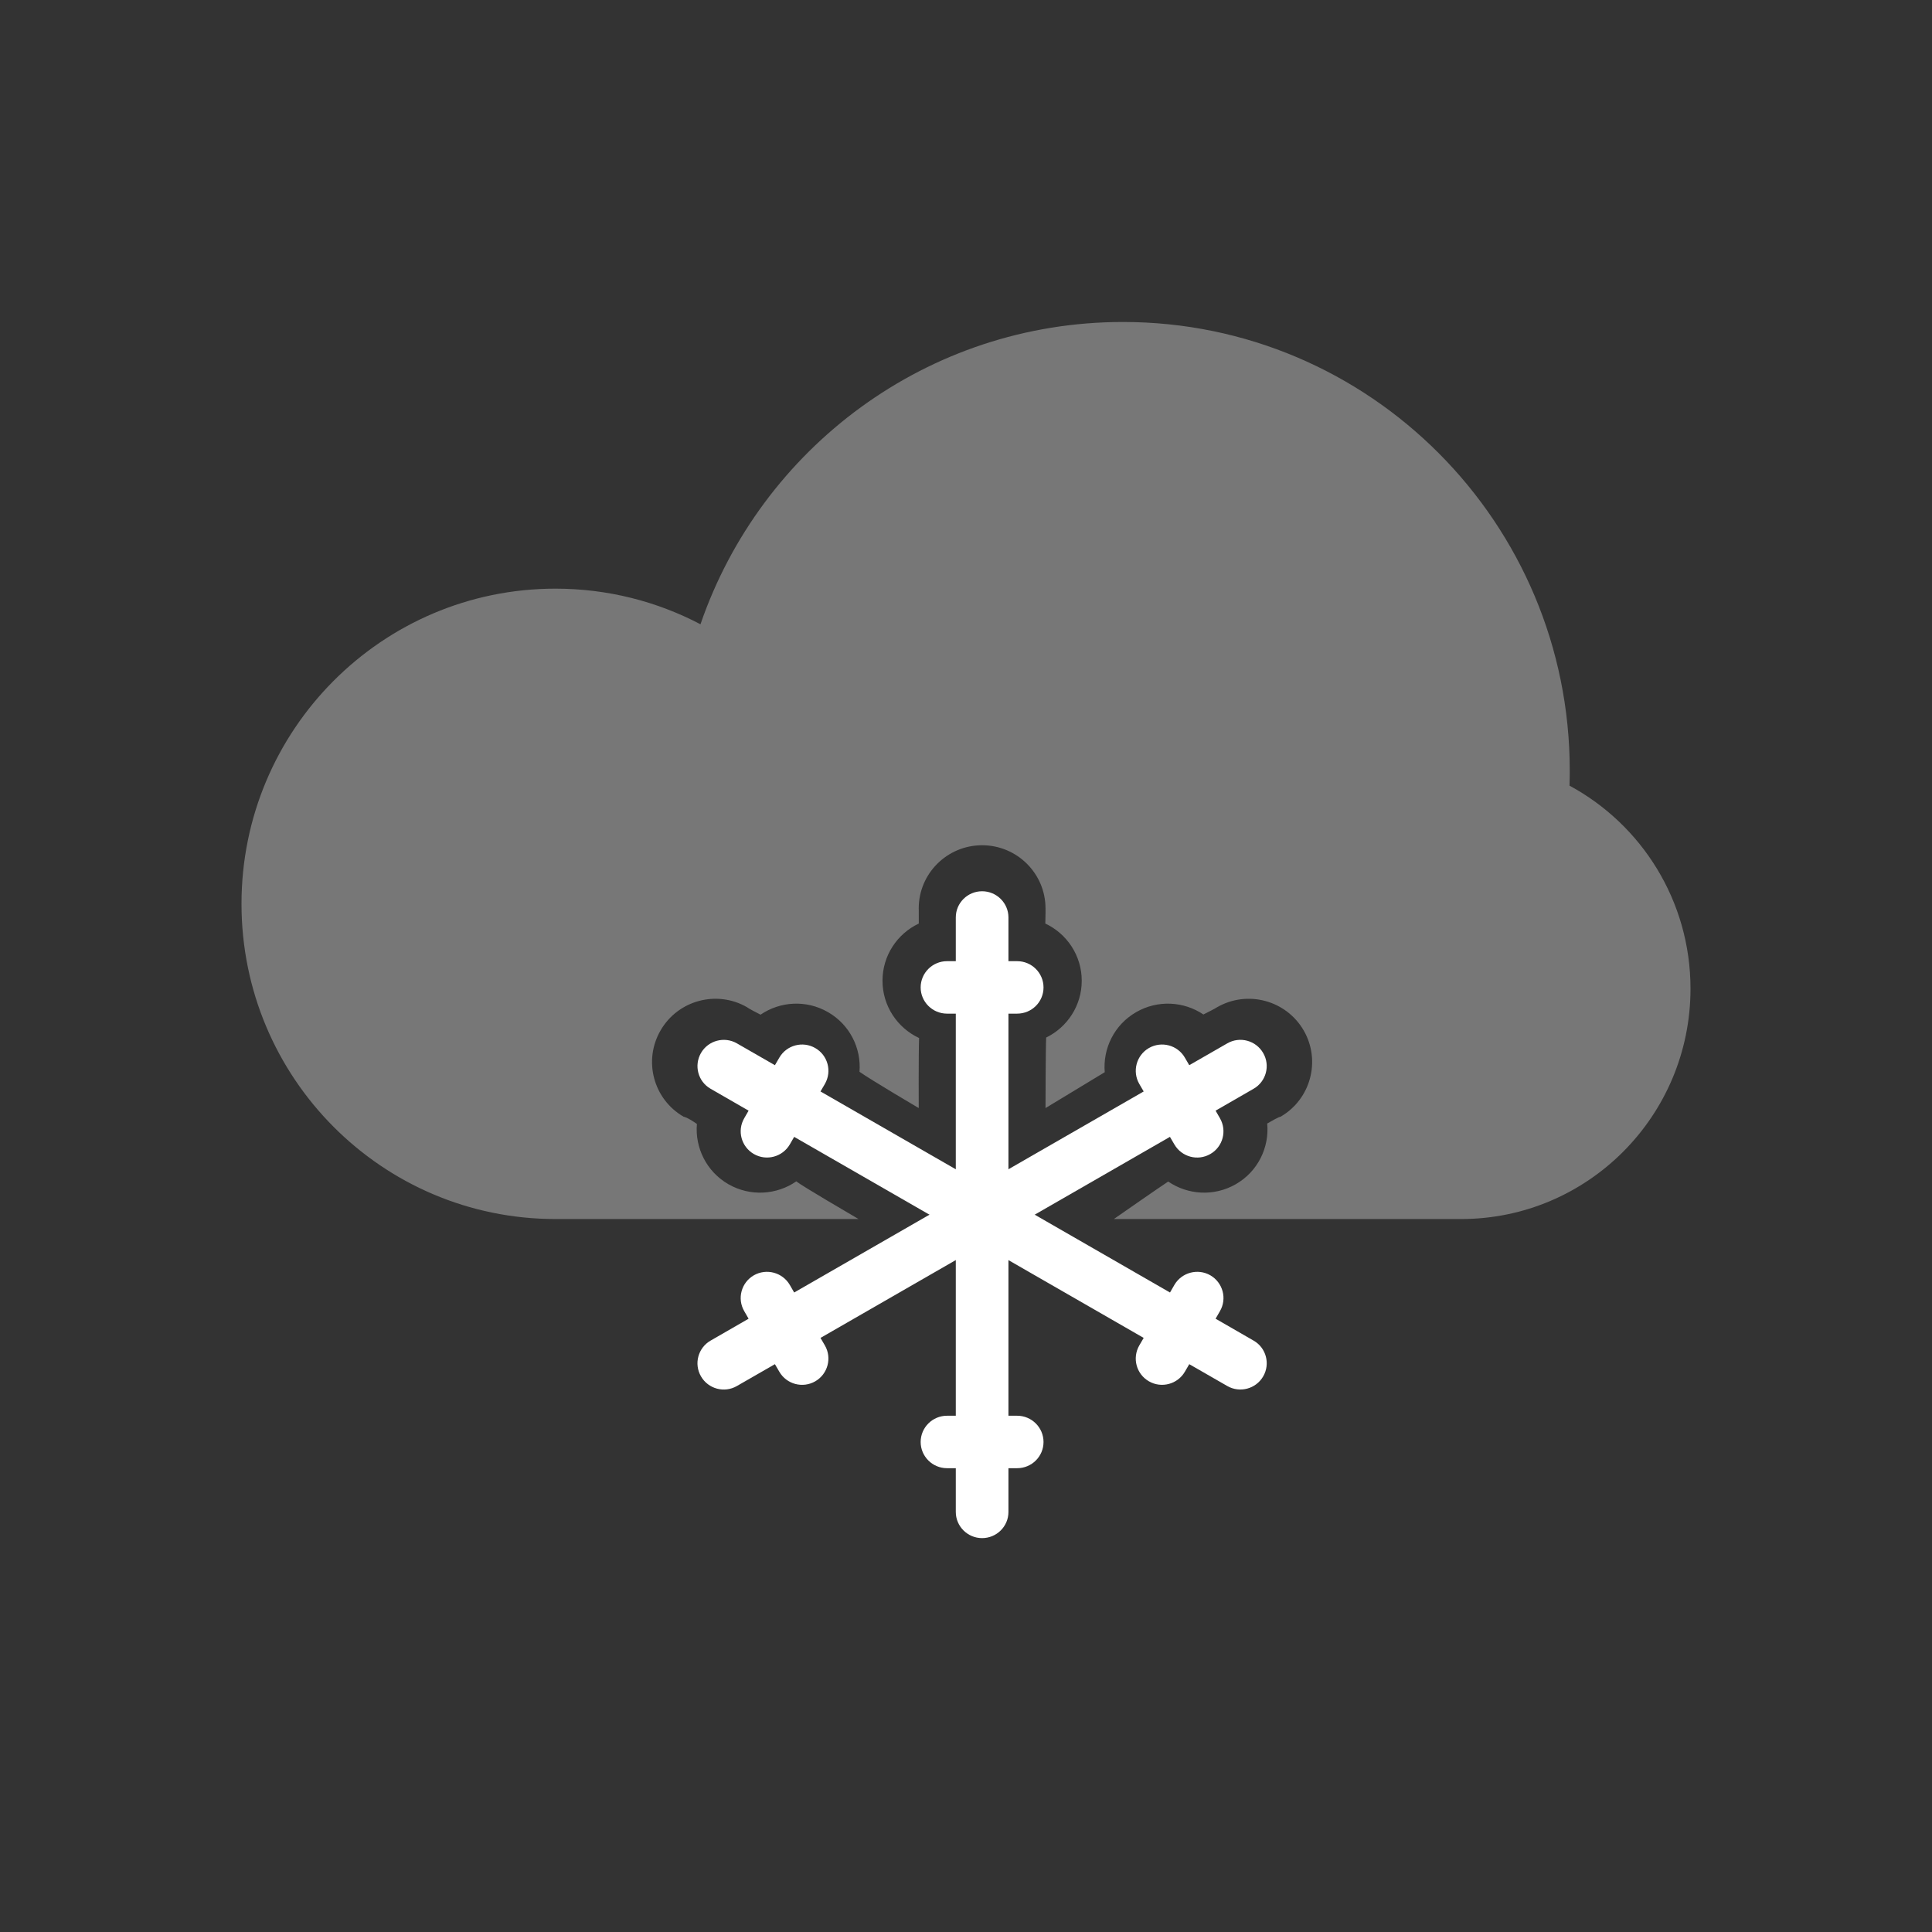 <svg width="32" height="32" viewBox="0 0 32 32" fill="none" xmlns="http://www.w3.org/2000/svg">
<rect x="0" y="0" width="32" height="32" fill="#333333" stroke="none"/>
<path fill-rule="evenodd" clip-rule="evenodd" d="M26 12.762C26 12.846 25.999 12.93 25.996 13.013C27.189 13.657 28 14.921 28 16.376C28 18.483 26.299 20.191 24.2 20.191H18.61H18.6H18.449C18.55 20.12 19.183 19.68 19.349 19.57C19.672 19.791 20.107 19.822 20.469 19.614C20.836 19.403 21.026 19.004 20.989 18.609C21.203 18.484 21.209 18.497 21.209 18.497C21.71 18.208 21.882 17.567 21.593 17.067C21.303 16.567 20.661 16.394 20.159 16.683C20.159 16.683 20.136 16.701 19.932 16.803C19.61 16.586 19.178 16.557 18.819 16.764C18.455 16.973 18.265 17.367 18.298 17.759C18.111 17.871 17.317 18.353 17.317 18.353C17.317 18.353 17.319 17.326 17.328 17.185C17.677 17.015 17.917 16.657 17.917 16.244C17.917 15.826 17.67 15.464 17.314 15.297C17.319 15.113 17.317 15.046 17.317 15.046C17.317 14.469 16.846 14 16.267 14C15.688 14 15.217 14.468 15.217 15.046C15.217 15.046 15.219 15.068 15.218 15.297C14.862 15.465 14.617 15.826 14.617 16.244C14.617 16.664 14.865 17.026 15.223 17.193C15.213 17.468 15.217 18.353 15.217 18.353C15.217 18.353 14.434 17.892 14.236 17.752C14.267 17.363 14.076 16.972 13.714 16.764C13.354 16.556 12.92 16.586 12.597 16.806C12.393 16.703 12.374 16.683 12.374 16.683C11.873 16.394 11.23 16.566 10.941 17.067C10.651 17.567 10.822 18.208 11.324 18.497C11.324 18.497 11.372 18.497 11.543 18.616C11.509 19.008 11.7 19.404 12.064 19.614C12.428 19.823 12.865 19.791 13.189 19.567C13.288 19.647 14.095 20.117 14.22 20.191H9.2C6.328 20.191 4 17.853 4 14.97C4 12.088 6.328 9.75 9.2 9.75C10.067 9.75 10.884 9.963 11.602 10.34C12.603 7.426 15.358 5.333 18.6 5.333C22.687 5.333 26 8.659 26 12.762Z" fill="#777777"/>
<path fill-rule="evenodd" clip-rule="evenodd" d="M15.831 23.449V16.789H15.686C15.445 16.789 15.249 16.594 15.249 16.355C15.249 16.115 15.445 15.92 15.686 15.92H15.831V15.195C15.831 14.956 16.026 14.762 16.267 14.762C16.507 14.762 16.703 14.957 16.703 15.195V15.92H16.847C17.088 15.92 17.284 16.115 17.284 16.355C17.284 16.595 17.089 16.789 16.847 16.789H16.703V23.449H16.847C17.088 23.449 17.284 23.644 17.284 23.884C17.284 24.123 17.089 24.318 16.847 24.318H16.703V25.043C16.703 25.282 16.507 25.476 16.267 25.476C16.026 25.476 15.831 25.281 15.831 25.043V24.318H15.686C15.445 24.318 15.249 24.123 15.249 23.884C15.249 23.644 15.445 23.449 15.686 23.449H15.831Z" fill="white"/>
<path fill-rule="evenodd" clip-rule="evenodd" d="M13.59 18.078L19.379 21.408L19.451 21.283C19.572 21.075 19.839 21.004 20.047 21.123C20.255 21.244 20.327 21.509 20.206 21.717L20.134 21.842L20.764 22.205C20.972 22.324 21.043 22.59 20.922 22.798C20.802 23.005 20.535 23.076 20.328 22.957L19.698 22.595L19.625 22.72C19.505 22.927 19.238 22.999 19.03 22.879C18.821 22.759 18.75 22.494 18.87 22.285L18.943 22.16L13.154 18.83L13.082 18.955C12.961 19.163 12.694 19.234 12.486 19.114C12.278 18.994 12.206 18.729 12.327 18.521L12.399 18.396L11.769 18.033C11.561 17.914 11.491 17.648 11.611 17.44C11.731 17.233 11.998 17.162 12.205 17.281L12.835 17.643L12.908 17.518C13.028 17.31 13.295 17.239 13.503 17.359C13.712 17.479 13.783 17.744 13.663 17.953L13.59 18.078Z" fill="white"/>
<path fill-rule="evenodd" clip-rule="evenodd" d="M19.378 18.83L13.59 22.16L13.663 22.285C13.783 22.493 13.711 22.759 13.503 22.879C13.295 22.999 13.028 22.928 12.908 22.72L12.835 22.595L12.205 22.957C11.997 23.077 11.731 23.005 11.611 22.798C11.49 22.59 11.562 22.324 11.769 22.205L12.399 21.842L12.327 21.717C12.206 21.509 12.278 21.243 12.486 21.123C12.695 21.004 12.961 21.075 13.082 21.283L13.154 21.408L18.943 18.078L18.87 17.953C18.75 17.745 18.822 17.479 19.029 17.359C19.238 17.239 19.505 17.31 19.625 17.518L19.698 17.643L20.328 17.281C20.536 17.161 20.802 17.233 20.922 17.441C21.043 17.648 20.971 17.914 20.764 18.033L20.134 18.396L20.206 18.521C20.326 18.729 20.255 18.995 20.047 19.114C19.838 19.235 19.572 19.163 19.451 18.955L19.378 18.83Z" fill="white"/>
</svg>
